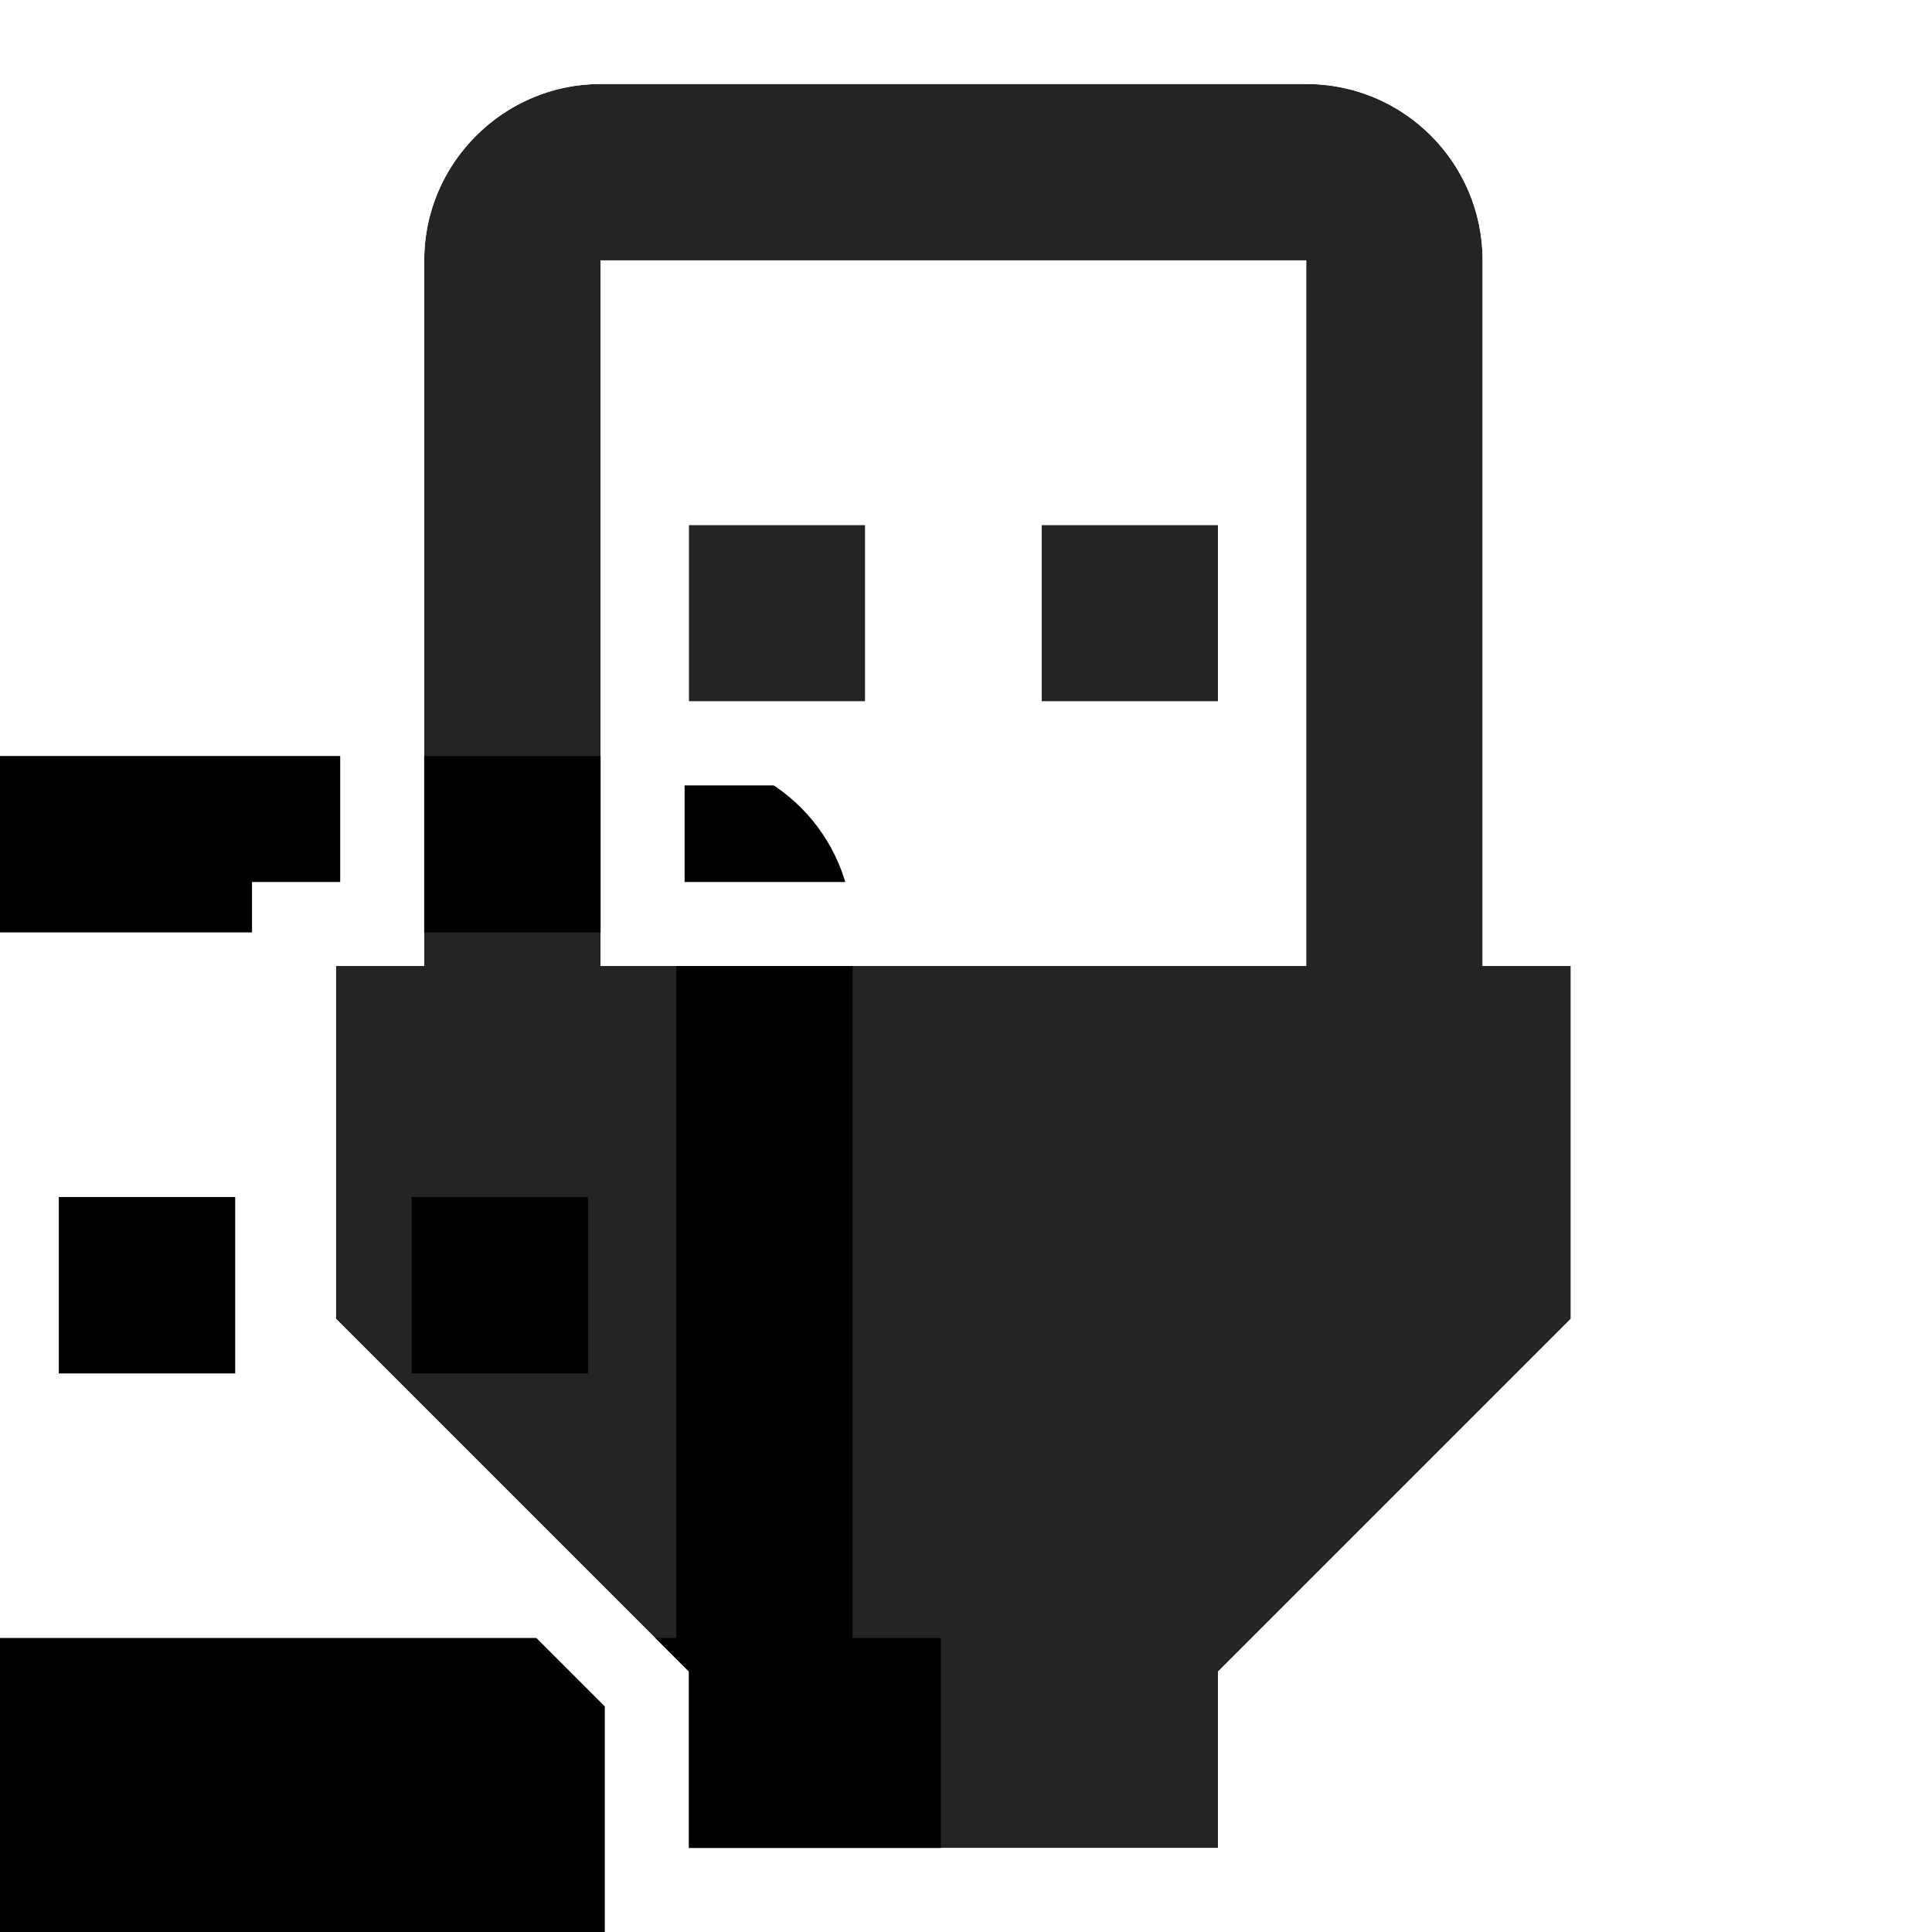 <svg xmlns="http://www.w3.org/2000/svg" xmlns:xlink="http://www.w3.org/1999/xlink" width="46" height="46" viewBox="0 0 46 46">
  <defs>
    <path id="icon-usbport-a" d="M31.1,2 C33.431,2 35.3,3.89 35.3,6.2 L35.3,6.2 L35.3,23 L37.4,23 L37.4,31.4 L29,39.8 L29,44 L16.4,44 L16.4,39.8 L8,31.4 L8,23 L10.1,23 L10.1,6.2 C10.1,3.89 11.99,2 14.3,2 L14.3,2 Z M31.1,6.2 L14.3,6.2 L14.3,23 L31.1,23 L31.1,6.2 Z M29,12.5 L29,16.7 L24.8,16.7 L24.8,12.5 L29,12.5 Z M20.6,12.5 L20.6,16.7 L16.4,16.7 L16.4,12.5 L20.6,12.5 Z"/>
    <filter id="icon-usbport-b" width="229.3%" height="190.5%" x="-64.6%" y="-45.2%" filterUnits="objectBoundingBox">
      <feMorphology in="SourceAlpha" radius="3" result="shadowSpreadInner1"/>
      <feGaussianBlur in="shadowSpreadInner1" result="shadowBlurInner1" stdDeviation="7.5"/>
      <feOffset dx="-15" dy="16" in="shadowBlurInner1" result="shadowOffsetInner1"/>
      <feComposite in="shadowOffsetInner1" in2="SourceAlpha" k2="-1" k3="1" operator="arithmetic" result="shadowInnerInner1"/>
      <feColorMatrix in="shadowInnerInner1" values="0 0 0 0 0   0 0 0 0 0   0 0 0 0 0  0 0 0 0.5 0"/>
    </filter>
  </defs>
  <g fill="none" fill-rule="evenodd">
    <use fill="#000" fill-opacity=".859" xlink:href="#icon-usbport-a"/>
    <use fill="#000" filter="url(#icon-usbport-b)" xlink:href="#icon-usbport-a"/>
    <path stroke="#FFF" stroke-width="2" d="M36.3,22 L38.4,22 L38.4,31.814 L30,40.214 L30,45 L15.4,45 L15.4,40.214 L7,31.814 L7,22 L9.1,22 L9.1,6.2 C9.1,3.338 11.438,1 14.3,1 L31.1,1 C33.977,1 36.3,3.331 36.3,6.2 L36.3,22 Z M30.1,7.2 L15.3,7.2 L15.3,22 L30.1,22 L30.1,7.2 Z M30,11.5 L30,17.7 L23.8,17.7 L23.8,11.5 L30,11.5 Z M21.6,11.5 L21.6,17.7 L15.4,17.7 L15.4,11.5 L21.6,11.5 Z"/>
  </g>
</svg>
